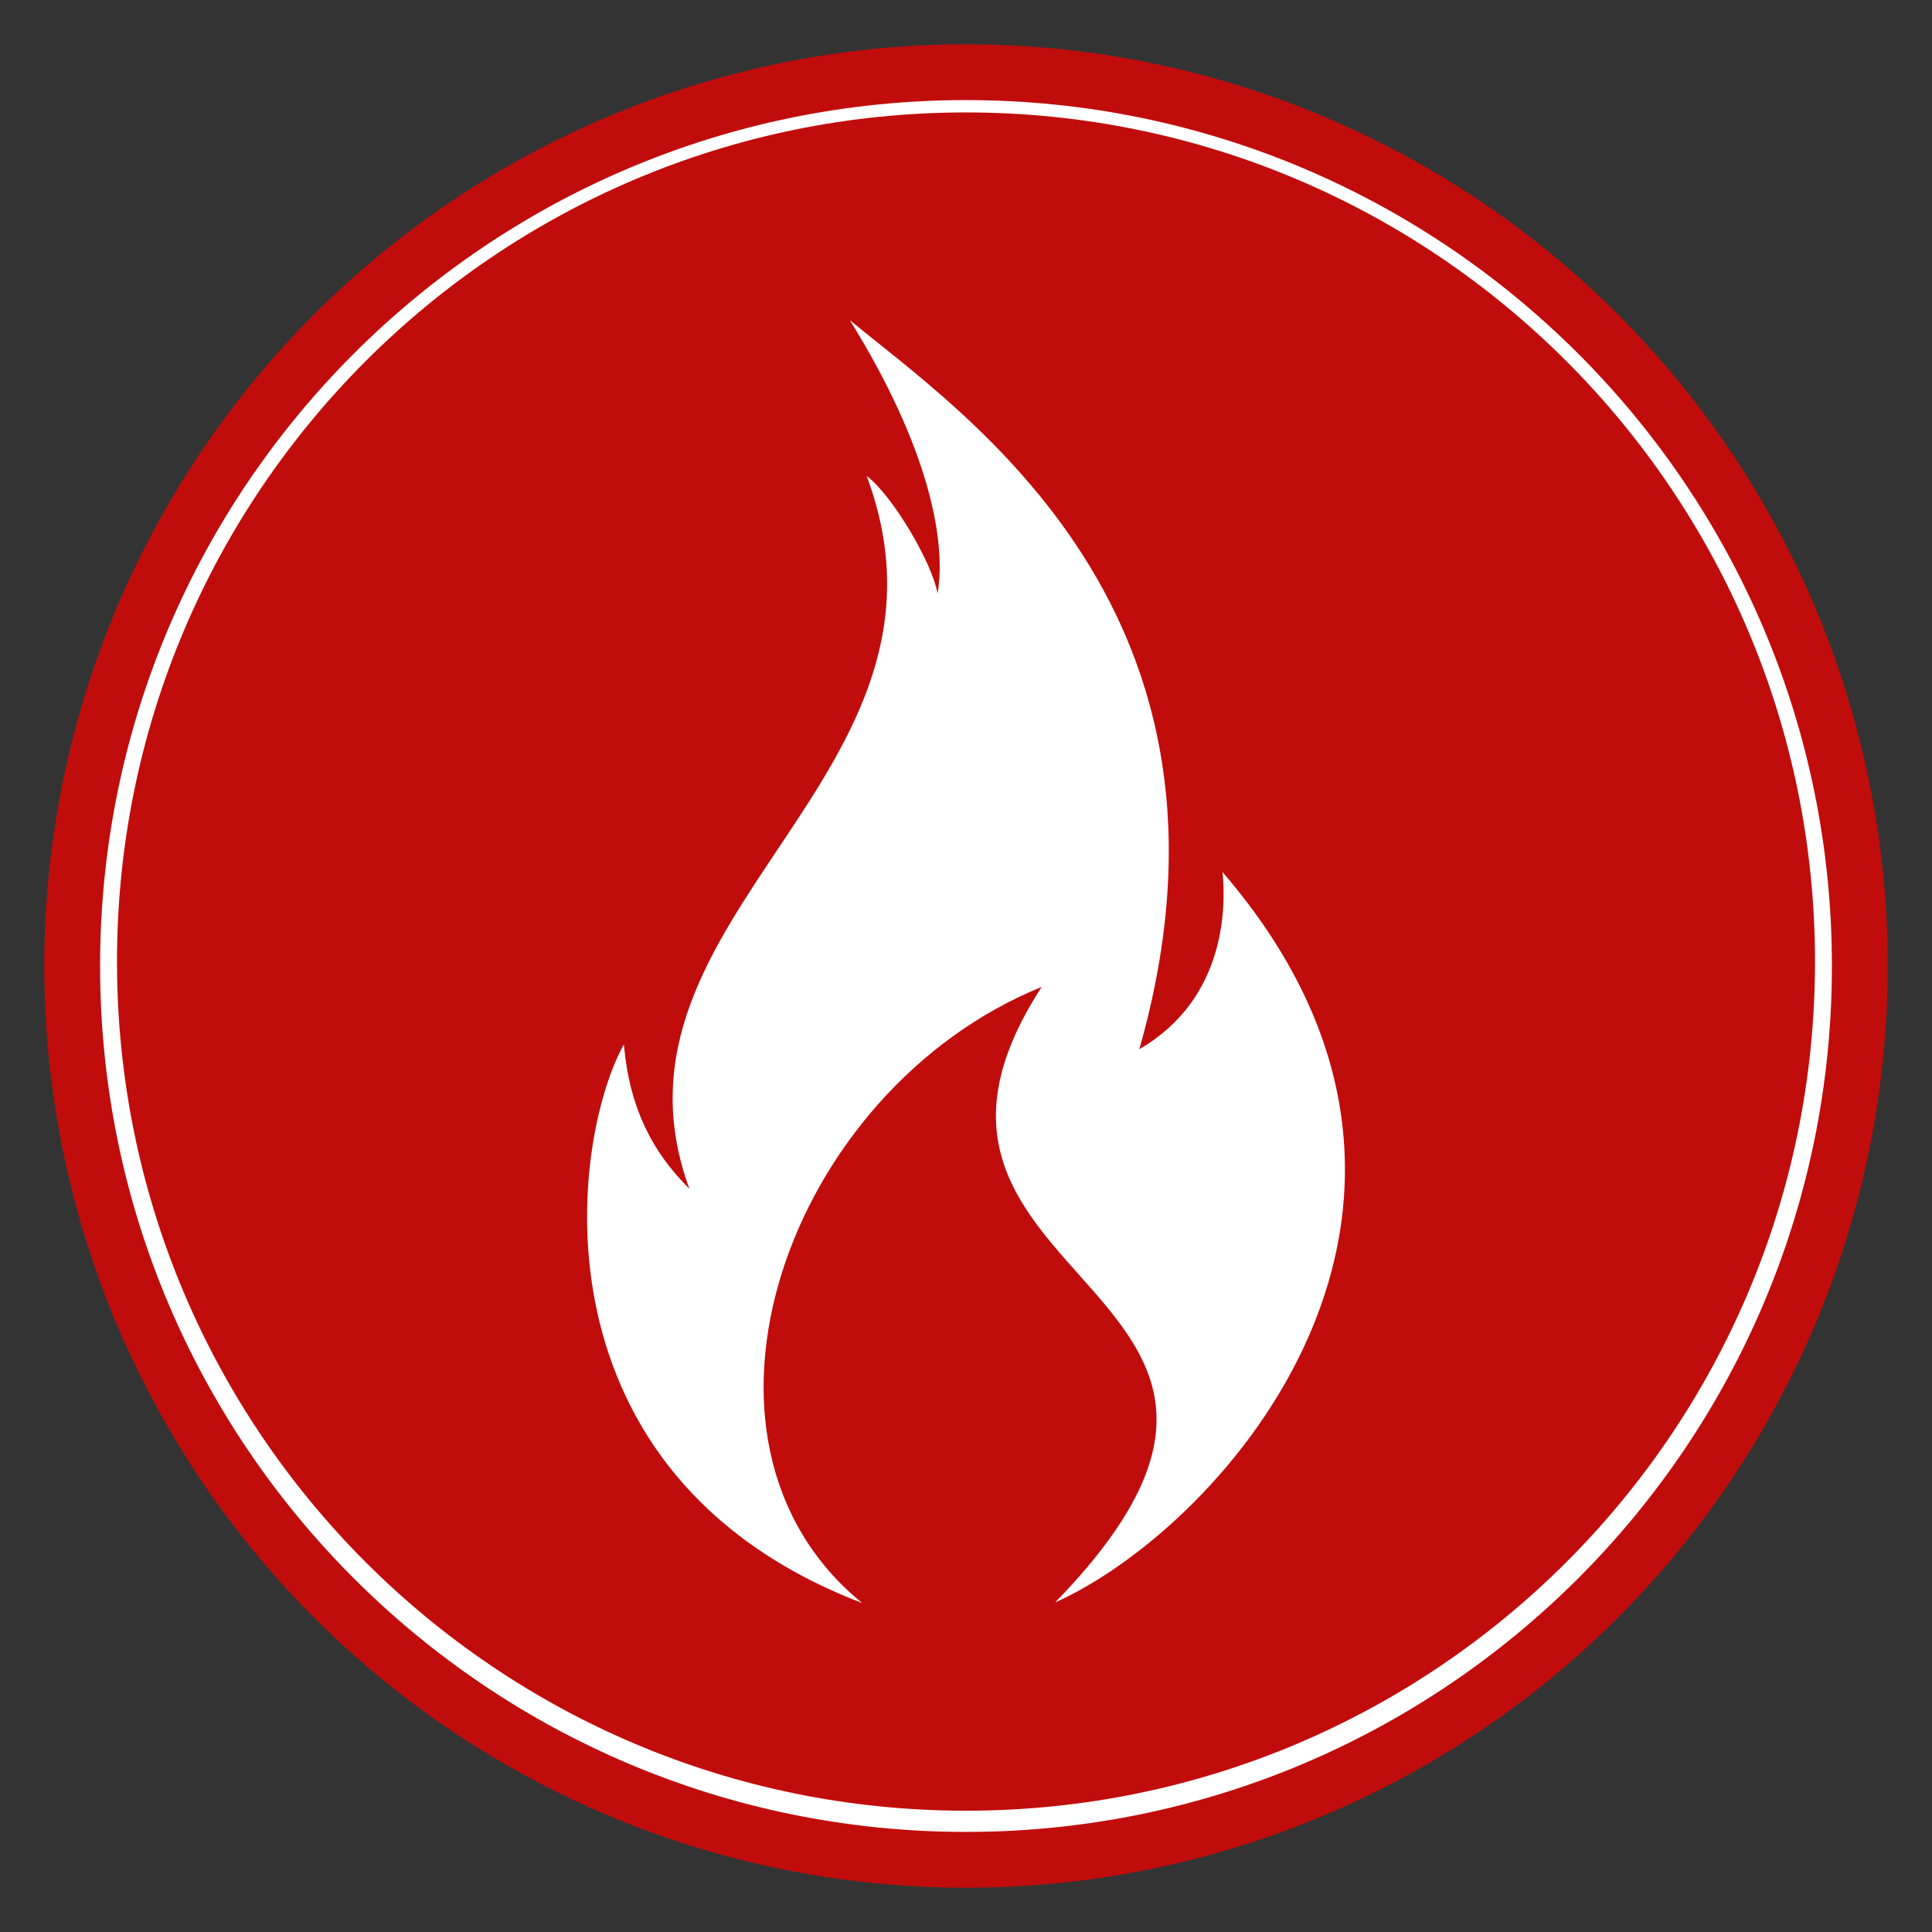 <?xml version="1.0" encoding="utf-8"?>
<!-- Generator: Adobe Illustrator 28.0.0, SVG Export Plug-In . SVG Version: 6.00 Build 0)  -->
<svg version="1.1" id="Layer_1" xmlns:xodm="http://www.corel.com/coreldraw/odm/2003"
	 xmlns="http://www.w3.org/2000/svg" xmlns:xlink="http://www.w3.org/1999/xlink" x="0px" y="0px" viewBox="0 0 720 720"
	 style="enable-background:new 0 0 720 720;" xml:space="preserve">
<rect x="0" y="0" width="720" height="720" fill="#333333" stroke="none"/>
<style type="text/css">
	.st0{fill-rule:evenodd;clip-rule:evenodd;fill:#C10C0C;}
	.st1{fill-rule:evenodd;clip-rule:evenodd;fill:#FFFFFF;}
</style>
<circle class="st0" cx="360" cy="360" r="343.5"/>
<path class="st1" d="M360,37.3C181.8,37.3,37.3,181.8,37.3,360S181.8,682.7,360,682.7S682.7,538.2,682.7,360S538.2,37.3,360,37.3z
	 M360,674.8c-174.8,0-316.4-141.6-316.4-316.4S185.2,41.9,360,41.9s316.4,141.7,316.4,316.5S534.8,674.8,360,674.8z"/>
<path class="st1" d="M393.2,597.2c62.9-28.2,169.4-148,62.4-272.2c1.2,11.9,1.8,47-31,66c46.3-162.9-66.3-237.2-107.9-271.7
	c29.3,47.2,36.1,82.2,32.7,101.9c-2.1-11.9-17.2-37-26.4-43.8c41.7,112.2-103.5,163.3-66.1,265.6c-13.8-13.7-22.3-30-24.4-53.8
	c-20.2,36.5-35.8,160.5,88.8,208.2c-74.3-60.6-27.7-191.2,66.9-229.6C314.9,480.7,509,478.1,393.2,597.2L393.2,597.2z"/>
</svg>
